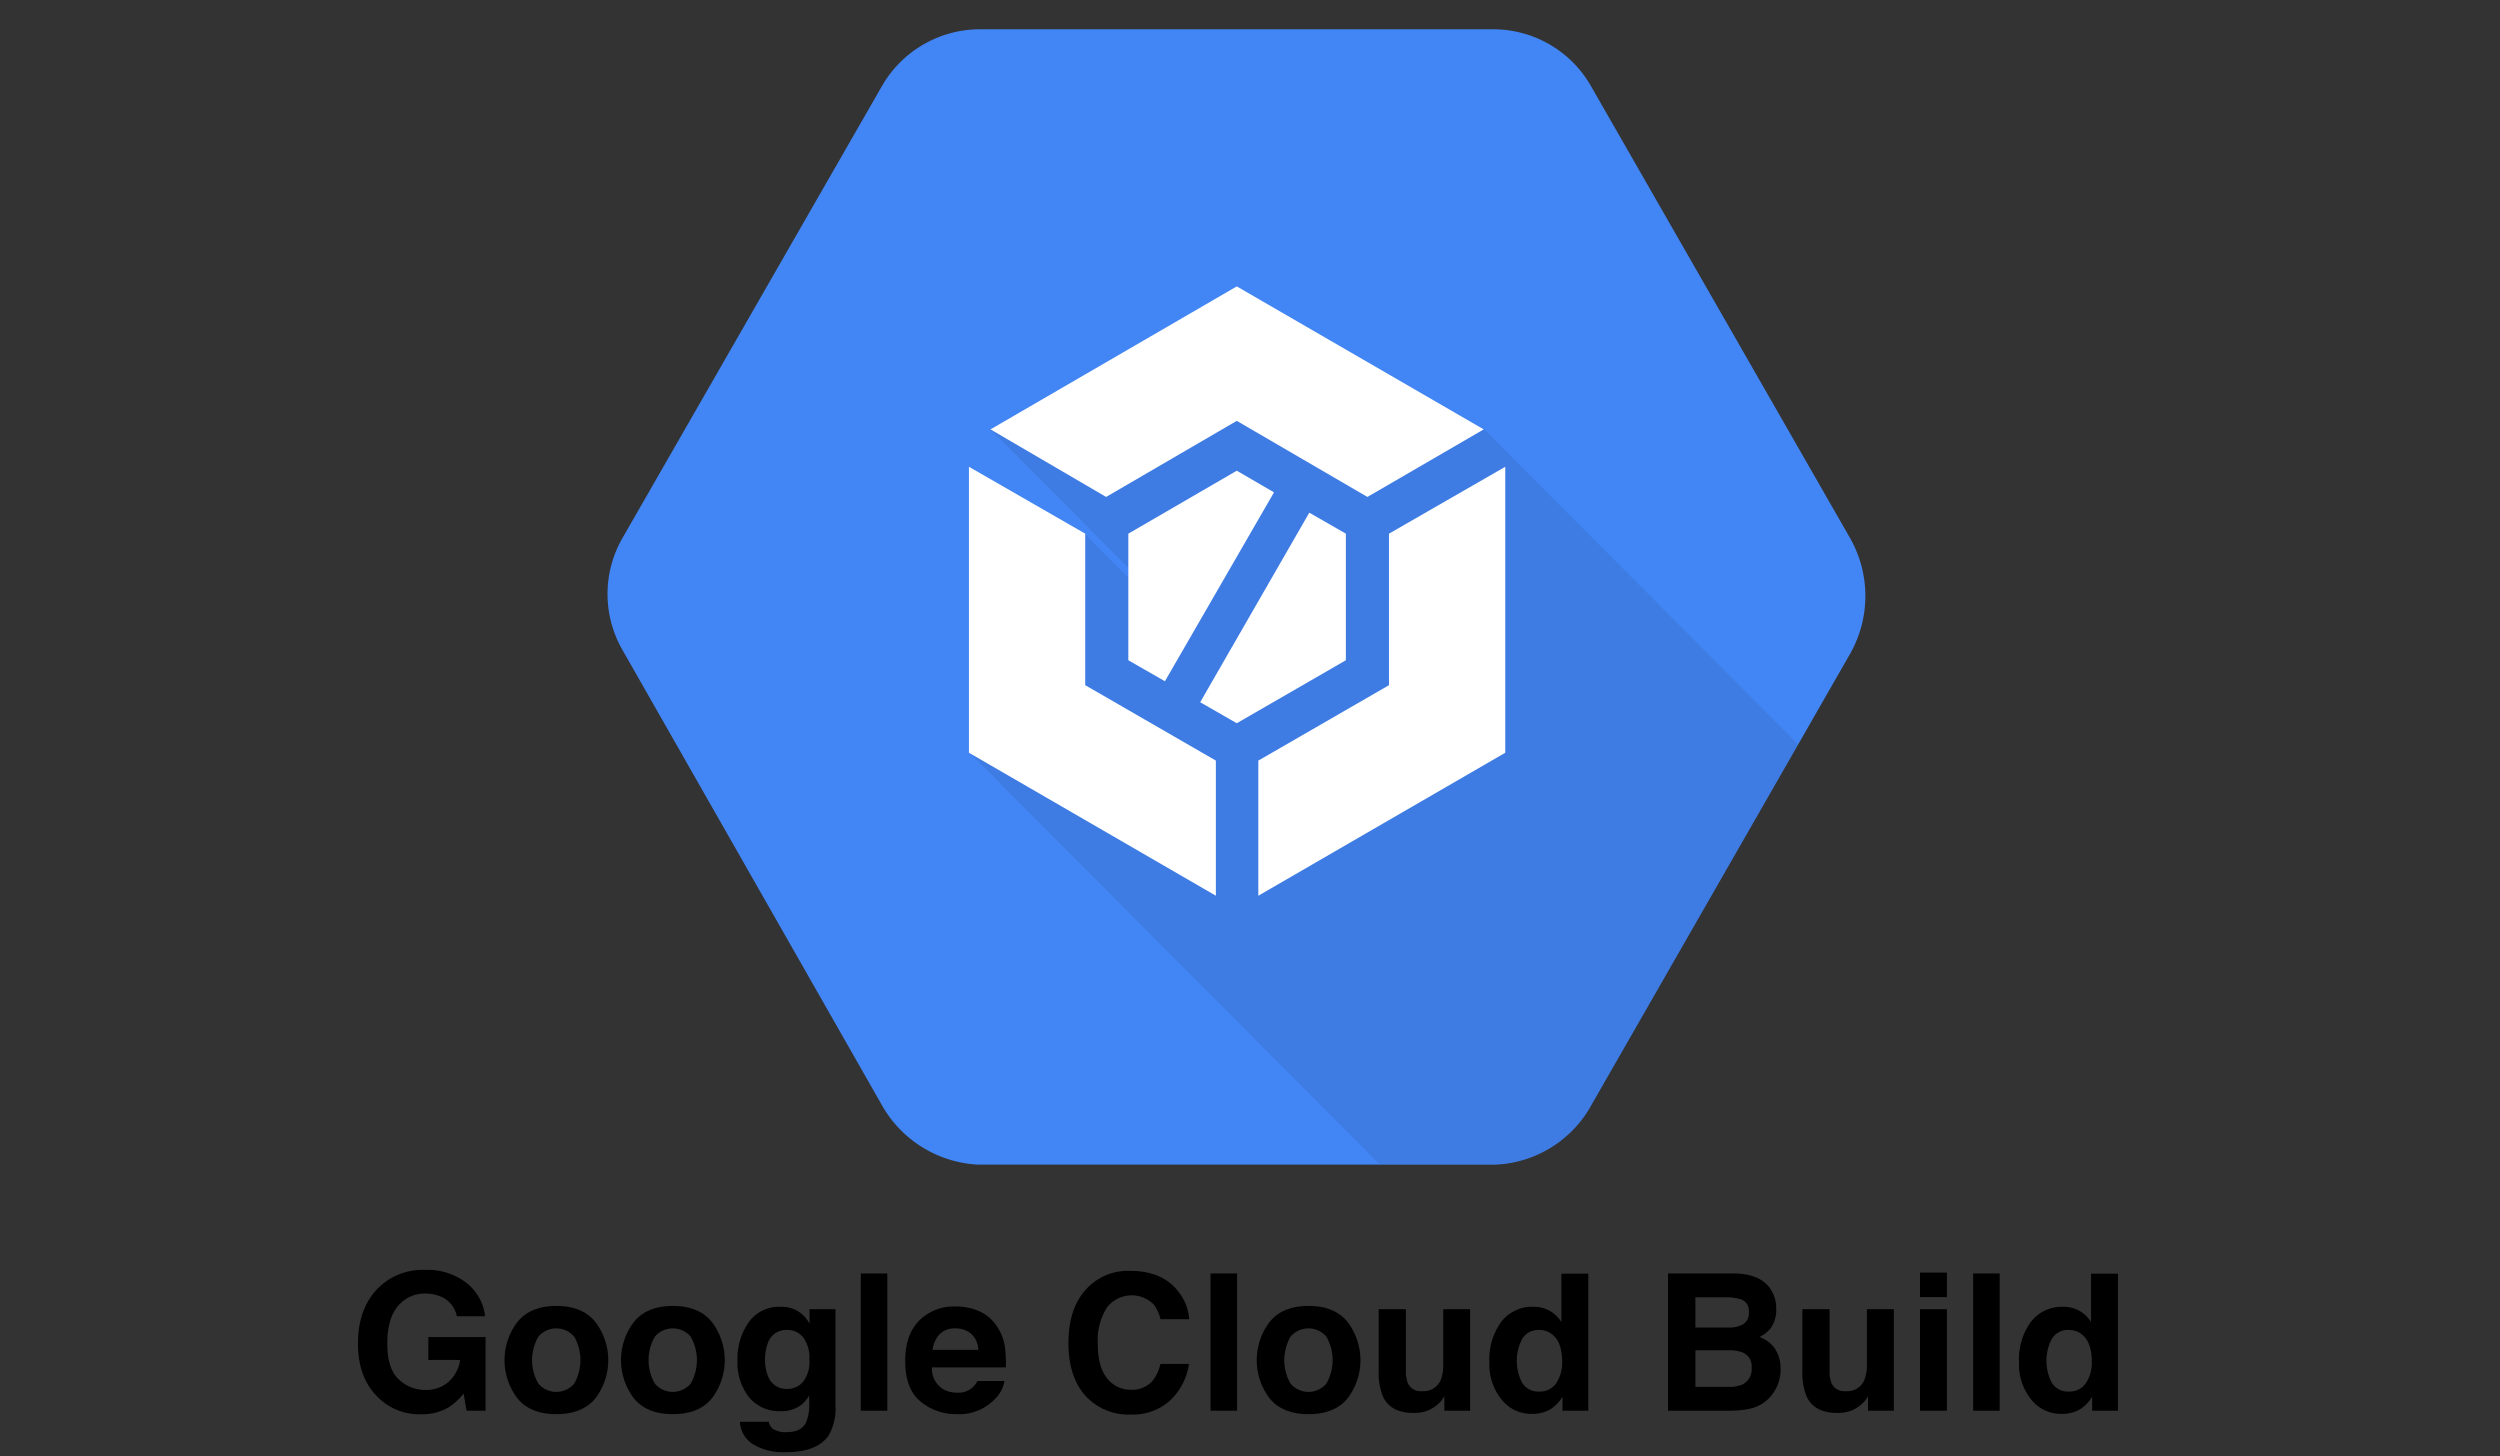 <svg id="Layer_1" data-name="Layer 1" xmlns="http://www.w3.org/2000/svg" viewBox="0 0 450 262.08"><rect x="0" y="0" width="450" height="262.08" fill="#333333" stroke="none"/><defs><style>.cls-1{fill:#fff;}.cls-2{fill:none;}.cls-3{fill:#4285f4;}.cls-4{opacity:0.07;}</style></defs><title>google-cloud-build</title><polygon points="276.323 104.128 252.48 62.551 228.638 104.128 252.48 145.706 276.323 104.128"/><polygon points="172.966 107.534 196.691 148.995 244.376 148.995 220.651 107.534 172.966 107.534"/><polygon points="220.299 100.722 244.494 59.262 196.808 59.262 172.966 100.722 220.299 100.722"/><g id="art"><path class="cls-1" d="M270.309,78.468l-42.188-24.349a4.908,4.908,0,0,0-4.822,0L181.111,78.468a4.862,4.862,0,0,0-2.411,4.219V131.384a4.814,4.814,0,0,0,2.411,4.098l42.188,24.349a4.908,4.908,0,0,0,4.822,0l42.188-24.349a4.862,4.862,0,0,0,2.411-4.219V82.687A4.757,4.757,0,0,0,270.309,78.468Zm-5.665,48.215-14.706-8.438v-22.42l-21.697,12.415v25.192l19.407-11.21,14.706,8.438L225.951,151.755l-36.402-21.094,14.706-8.438,19.407,11.21V108.361L201.964,95.946v22.299l-14.706,8.438V84.615L223.661,63.521V80.517l-19.407,11.21,21.697,12.415L247.648,91.727l-19.407-11.21V63.521l36.402,21.094Z"/></g><g id="gcb"><g id="google-cloud-build-2"><g id="Rectangle"><rect class="cls-2" x="109.338" y="-11.561" width="226.987" height="226.987"/></g><g id="Group"><g id="Shape"><path class="cls-3" d="M333.033,96.887,286.469,15.662A20.268,20.268,0,0,0,269.066,5.273H176.056a20.368,20.368,0,0,0-17.403,10.389L112.089,96.769a20.22,20.22,0,0,0,0,20.306L158.653,198.772a21.088,21.088,0,0,0,17.403,10.861H269.066a20.714,20.714,0,0,0,17.403-10.743l46.564-81.225A21.107,21.107,0,0,0,333.033,96.887Z"/></g><g id="Shape-2" class="cls-4"><path d="M323.626,133.957,267.067,77.171,222.62,62.531,178.29,77.289l26.692,26.799v1.771l-9.642-9.681L174.527,135.492l73.726,74.023h21.048A20.713,20.713,0,0,0,286.704,198.772Z"/></g><g id="Shape-3"><polygon class="cls-1" points="222.619 130.18 242.256 118.845 242.256 96.06 235.672 92.282 216.034 126.402 222.619 130.18"/><polygon class="cls-1" points="203.101 96.06 203.101 118.845 209.686 122.624 229.322 88.622 222.619 84.727 203.101 96.06"/><polygon class="cls-1" points="218.857 136.909 195.34 123.332 195.34 96.06 174.409 84.019 174.409 135.493 218.857 161.23 218.857 136.909"/><polygon class="cls-1" points="199.102 89.449 222.619 75.754 246.136 89.449 267.067 77.289 222.619 51.552 178.29 77.289 199.102 89.449"/><polygon class="cls-1" points="250.017 96.06 250.017 123.332 226.5 136.909 226.5 161.23 270.947 135.493 270.947 84.019 250.017 96.06"/></g></g></g></g><path d="M82.233,236.932a4.839,4.839,0,0,0-2.866-3.537,7.049,7.049,0,0,0-2.833-.553,6.156,6.156,0,0,0-4.902,2.25q-1.92,2.25-1.919,6.767,0,4.55,2.079,6.44a6.833,6.833,0,0,0,4.727,1.891,6.128,6.128,0,0,0,4.257-1.491A6.436,6.436,0,0,0,82.82,244.792H77.104v-4.123h10.291v13.258H83.976l-.52-3.084a11.837,11.837,0,0,1-2.682,2.47,9.469,9.469,0,0,1-5.028,1.251,10.449,10.449,0,0,1-8.045-3.4q-3.268-3.416-3.268-9.347,0-5.996,3.302-9.614a11.255,11.255,0,0,1,8.732-3.618,11.418,11.418,0,0,1,7.567,2.389,8.88,8.88,0,0,1,3.277,5.959Z"/><path d="M107.174,251.691q-2.313,2.855-7.023,2.855-4.71,0-7.022-2.855a11.335,11.335,0,0,1,0-13.724q2.313-2.896,7.022-2.896,4.71,0,7.023,2.896a11.335,11.335,0,0,1,0,13.724Zm-3.821-2.64a8.531,8.531,0,0,0,0-8.46,4.245,4.245,0,0,0-6.445,0,8.473,8.473,0,0,0,0,8.46,4.231,4.231,0,0,0,6.445,0Z"/><path d="M128.141,251.691q-2.313,2.855-7.023,2.855-4.71,0-7.022-2.855a11.335,11.335,0,0,1,0-13.724q2.313-2.896,7.022-2.896,4.71,0,7.023,2.896a11.335,11.335,0,0,1,0,13.724ZM124.32,249.052a8.531,8.531,0,0,0,0-8.46,4.245,4.245,0,0,0-6.445,0,8.473,8.473,0,0,0,0,8.46,4.231,4.231,0,0,0,6.445,0Z"/><path d="M142.911,235.641a5.737,5.737,0,0,1,2.812,2.648v-2.632H150.383v17.331a9.712,9.712,0,0,1-1.19,5.33q-2.046,3.083-7.844,3.084a10.689,10.689,0,0,1-5.715-1.375,5.07,5.07,0,0,1-2.447-4.106h5.196a2.154,2.154,0,0,0,.654,1.207,4.037,4.037,0,0,0,2.598.654q2.581,0,3.453-1.727a8.754,8.754,0,0,0,.57-3.721v-1.174a5.827,5.827,0,0,1-1.475,1.76,5.929,5.929,0,0,1-3.704,1.09,7.01,7.01,0,0,1-5.624-2.473,9.992,9.992,0,0,1-2.103-6.695,11.297,11.297,0,0,1,2.025-6.848,6.69,6.69,0,0,1,5.742-2.773A6.279,6.279,0,0,1,142.911,235.641Zm1.627,13.099a5.878,5.878,0,0,0,1.151-4.031,6.186,6.186,0,0,0-1.093-3.955,3.567,3.567,0,0,0-2.929-1.357,3.451,3.451,0,0,0-3.455,2.363,8.406,8.406,0,0,0-.501,3.101,7.09,7.09,0,0,0,.534,2.832,3.481,3.481,0,0,0,3.472,2.313A3.669,3.669,0,0,0,144.538,248.739Z"/><path d="M159.718,253.927h-4.777V229.222h4.777Z"/><path d="M176.283,236.027a7.43,7.43,0,0,1,3.157,2.703,8.965,8.965,0,0,1,1.456,3.776,23.319,23.319,0,0,1,.158,3.626H167.747a4.384,4.384,0,0,0,1.911,3.855,4.853,4.853,0,0,0,2.634.687,3.709,3.709,0,0,0,3.635-2.095h4.877a5.962,5.962,0,0,1-1.771,3.302,8.878,8.878,0,0,1-6.873,2.665,9.955,9.955,0,0,1-6.435-2.248q-2.788-2.247-2.788-7.314,0-4.746,2.517-7.279a8.804,8.804,0,0,1,6.533-2.534A10.408,10.408,0,0,1,176.283,236.027Zm-7.146,4.127a4.961,4.961,0,0,0-1.272,2.827h8.229a3.987,3.987,0,0,0-1.272-2.887,4.186,4.186,0,0,0-2.833-.984A3.788,3.788,0,0,0,169.137,240.154Z"/><path d="M195.751,231.803a10.168,10.168,0,0,1,7.594-3.051q6.168,0,9.021,4.09a8.916,8.916,0,0,1,1.691,4.609h-5.162a7.025,7.025,0,0,0-1.265-2.682,5.604,5.604,0,0,0-8.44.662,11.092,11.092,0,0,0-1.592,6.428q0,4.156,1.681,6.227a5.266,5.266,0,0,0,4.271,2.069,4.838,4.838,0,0,0,4.05-1.776,7.792,7.792,0,0,0,1.279-2.866H214.007a11.132,11.132,0,0,1-3.391,6.57,9.87,9.87,0,0,1-6.989,2.531,10.486,10.486,0,0,1-8.291-3.42q-3.018-3.435-3.018-9.419Q192.319,235.305,195.751,231.803Z"/><path d="M222.672,253.927h-4.777V229.222H222.672Z"/><path d="M242.568,251.691q-2.313,2.855-7.023,2.855-4.71,0-7.022-2.855a11.335,11.335,0,0,1,0-13.724q2.313-2.896,7.022-2.896,4.71,0,7.023,2.896a11.335,11.335,0,0,1,0,13.724Zm-3.821-2.64a8.531,8.531,0,0,0,0-8.46,4.245,4.245,0,0,0-6.445,0,8.473,8.473,0,0,0,0,8.46,4.231,4.231,0,0,0,6.445,0Z"/><path d="M253.06,235.657v11.012a5.797,5.797,0,0,0,.367,2.347,2.538,2.538,0,0,0,2.552,1.392,3.335,3.335,0,0,0,3.336-1.978,7.203,7.203,0,0,0,.467-2.833v-9.939h4.844v18.27H259.982V251.346q-.067.084-.334.503a3.351,3.351,0,0,1-.635.737,6.627,6.627,0,0,1-2.165,1.374,7.352,7.352,0,0,1-2.449.369q-4.044,0-5.449-2.916a11.197,11.197,0,0,1-.785-4.744V235.657Z"/><path d="M278.955,235.951A5.794,5.794,0,0,1,281.05,237.971v-8.716h4.844v24.672h-4.643v-2.531a6.736,6.736,0,0,1-2.329,2.363,6.538,6.538,0,0,1-3.252.738,6.788,6.788,0,0,1-5.389-2.59,9.945,9.945,0,0,1-2.188-6.646,11.434,11.434,0,0,1,2.154-7.358,7.008,7.008,0,0,1,5.757-2.682A5.89,5.89,0,0,1,278.955,235.951Zm1.173,13.015a6.664,6.664,0,0,0,1.057-3.905q0-3.353-1.693-4.794a3.641,3.641,0,0,0-2.413-.871,3.356,3.356,0,0,0-3.076,1.583,8.541,8.541,0,0,0,.017,7.979,3.373,3.373,0,0,0,3.025,1.517A3.524,3.524,0,0,0,280.128,248.966Z"/><path d="M318.584,231.853a6.286,6.286,0,0,1,1.134,3.771,5.499,5.499,0,0,1-1.145,3.637,5.899,5.899,0,0,1-1.884,1.408,5.502,5.502,0,0,1,2.854,2.179,6.538,6.538,0,0,1,.962,3.62,7.224,7.224,0,0,1-1.1,3.939,6.804,6.804,0,0,1-4.541,3.185,17.099,17.099,0,0,1-3.491.335H300.241V229.222h11.939Q316.7,229.288,318.584,231.853Zm-13.415,1.659V238.959H311.174a4.961,4.961,0,0,0,2.612-.611,2.335,2.335,0,0,0,1.004-2.171,2.213,2.213,0,0,0-1.327-2.279,9.305,9.305,0,0,0-2.92-.386Zm0,9.537v6.587h5.998a5.823,5.823,0,0,0,2.502-.436,3.111,3.111,0,0,0,1.624-3.084,2.654,2.654,0,0,0-1.574-2.648,6.264,6.264,0,0,0-2.469-.419Z"/><path d="M329.321,235.657v11.012a5.779,5.779,0,0,0,.367,2.347,2.537,2.537,0,0,0,2.552,1.392,3.333,3.333,0,0,0,3.335-1.978,7.194,7.194,0,0,0,.467-2.833v-9.939h4.845v18.27h-4.644V251.346q-.066.084-.334.503a3.338,3.338,0,0,1-.635.737,6.634,6.634,0,0,1-2.165,1.374,7.349,7.349,0,0,1-2.448.369q-4.044,0-5.448-2.916a11.18,11.18,0,0,1-.786-4.744V235.657Z"/><path d="M350.44,233.479h-4.844v-4.408h4.844Zm-4.844,2.179h4.844v18.27h-4.844Z"/><path d="M359.944,253.927h-4.776V229.222h4.776Z"/><path d="M374.291,235.951a5.794,5.794,0,0,1,2.095,2.02v-8.716h4.844v24.672h-4.643v-2.531a6.736,6.736,0,0,1-2.329,2.363,6.538,6.538,0,0,1-3.252.738,6.788,6.788,0,0,1-5.389-2.59,9.945,9.945,0,0,1-2.188-6.646,11.434,11.434,0,0,1,2.154-7.358,7.008,7.008,0,0,1,5.757-2.682A5.89,5.89,0,0,1,374.291,235.951Zm1.173,13.015a6.664,6.664,0,0,0,1.057-3.905q0-3.353-1.693-4.794a3.641,3.641,0,0,0-2.413-.871,3.356,3.356,0,0,0-3.076,1.583,8.541,8.541,0,0,0,.017,7.979,3.373,3.373,0,0,0,3.025,1.517A3.524,3.524,0,0,0,375.464,248.966Z"/></svg>